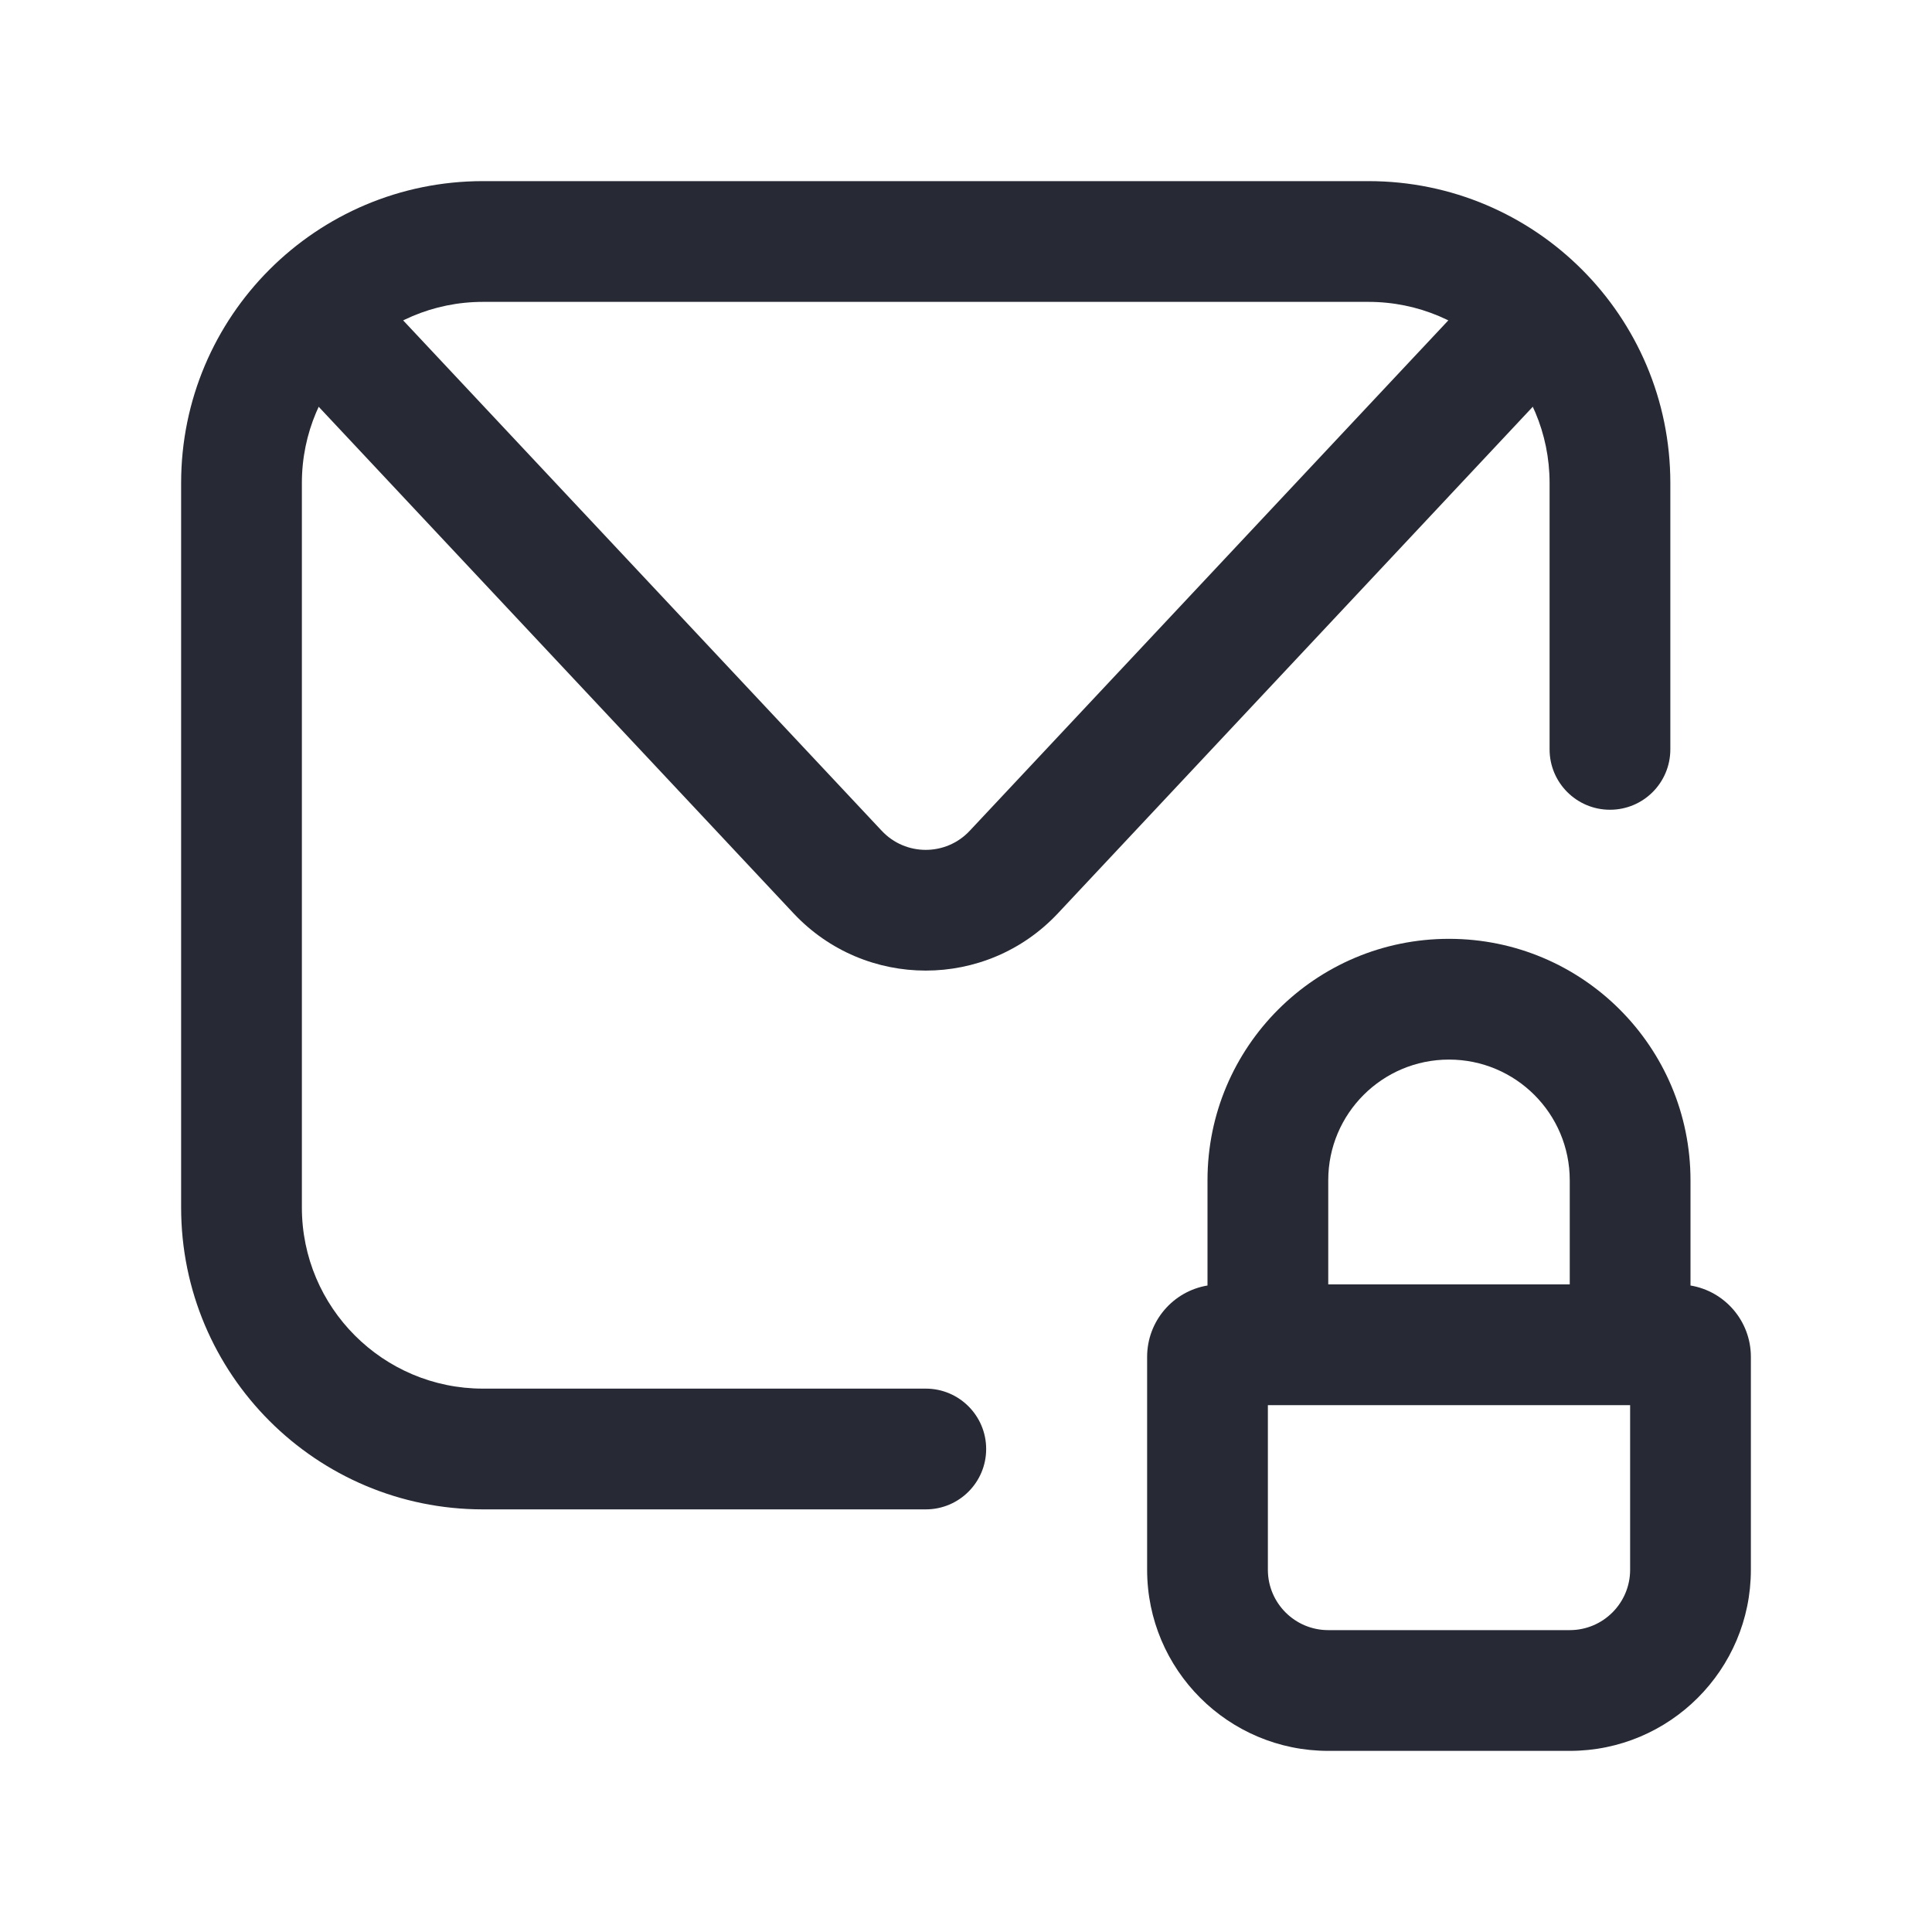 <svg width="16" height="16" viewBox="0 0 16 16" fill="none" xmlns="http://www.w3.org/2000/svg">
<path fill-rule="evenodd" clip-rule="evenodd" d="M1.5 4C1.5 2.619 2.619 1.5 4 1.5H11.333C12.714 1.5 13.833 2.619 13.833 4V6.206C13.833 6.482 13.61 6.706 13.333 6.706C13.057 6.706 12.833 6.482 12.833 6.206V4C12.833 3.172 12.162 2.5 11.333 2.5H4C3.172 2.5 2.5 3.172 2.5 4V10C2.5 10.828 3.172 11.5 4 11.5H7.667C7.943 11.5 8.167 11.724 8.167 12C8.167 12.276 7.943 12.5 7.667 12.5H4C2.619 12.5 1.5 11.381 1.5 10V4Z" fill="#272A35"/>
<path fill-rule="evenodd" clip-rule="evenodd" d="M6.572 7.564L2.302 3.009L3.031 2.325L7.302 6.88C7.499 7.091 7.834 7.091 8.031 6.88L12.302 2.325L13.031 3.009L8.761 7.564C8.168 8.196 7.165 8.196 6.572 7.564Z" fill="#272A35"/>
<path fill-rule="evenodd" clip-rule="evenodd" d="M10 9.774C10 8.67 10.895 7.775 12 7.775C13.105 7.775 14 8.67 14 9.775V10.646C14.284 10.693 14.5 10.94 14.5 11.237V13C14.5 13.828 13.828 14.5 13 14.5H11C10.172 14.5 9.5 13.828 9.5 13V11.237C9.5 10.94 9.716 10.693 10 10.646V9.774ZM11 10.637H13V9.775C13 9.222 12.552 8.775 12 8.775C11.448 8.775 11 9.222 11 9.774V10.637ZM10.5 11.637V13C10.5 13.276 10.724 13.5 11 13.5H13C13.276 13.5 13.5 13.276 13.5 13V11.637H10.5Z" fill="#272A35"/>
</svg>
